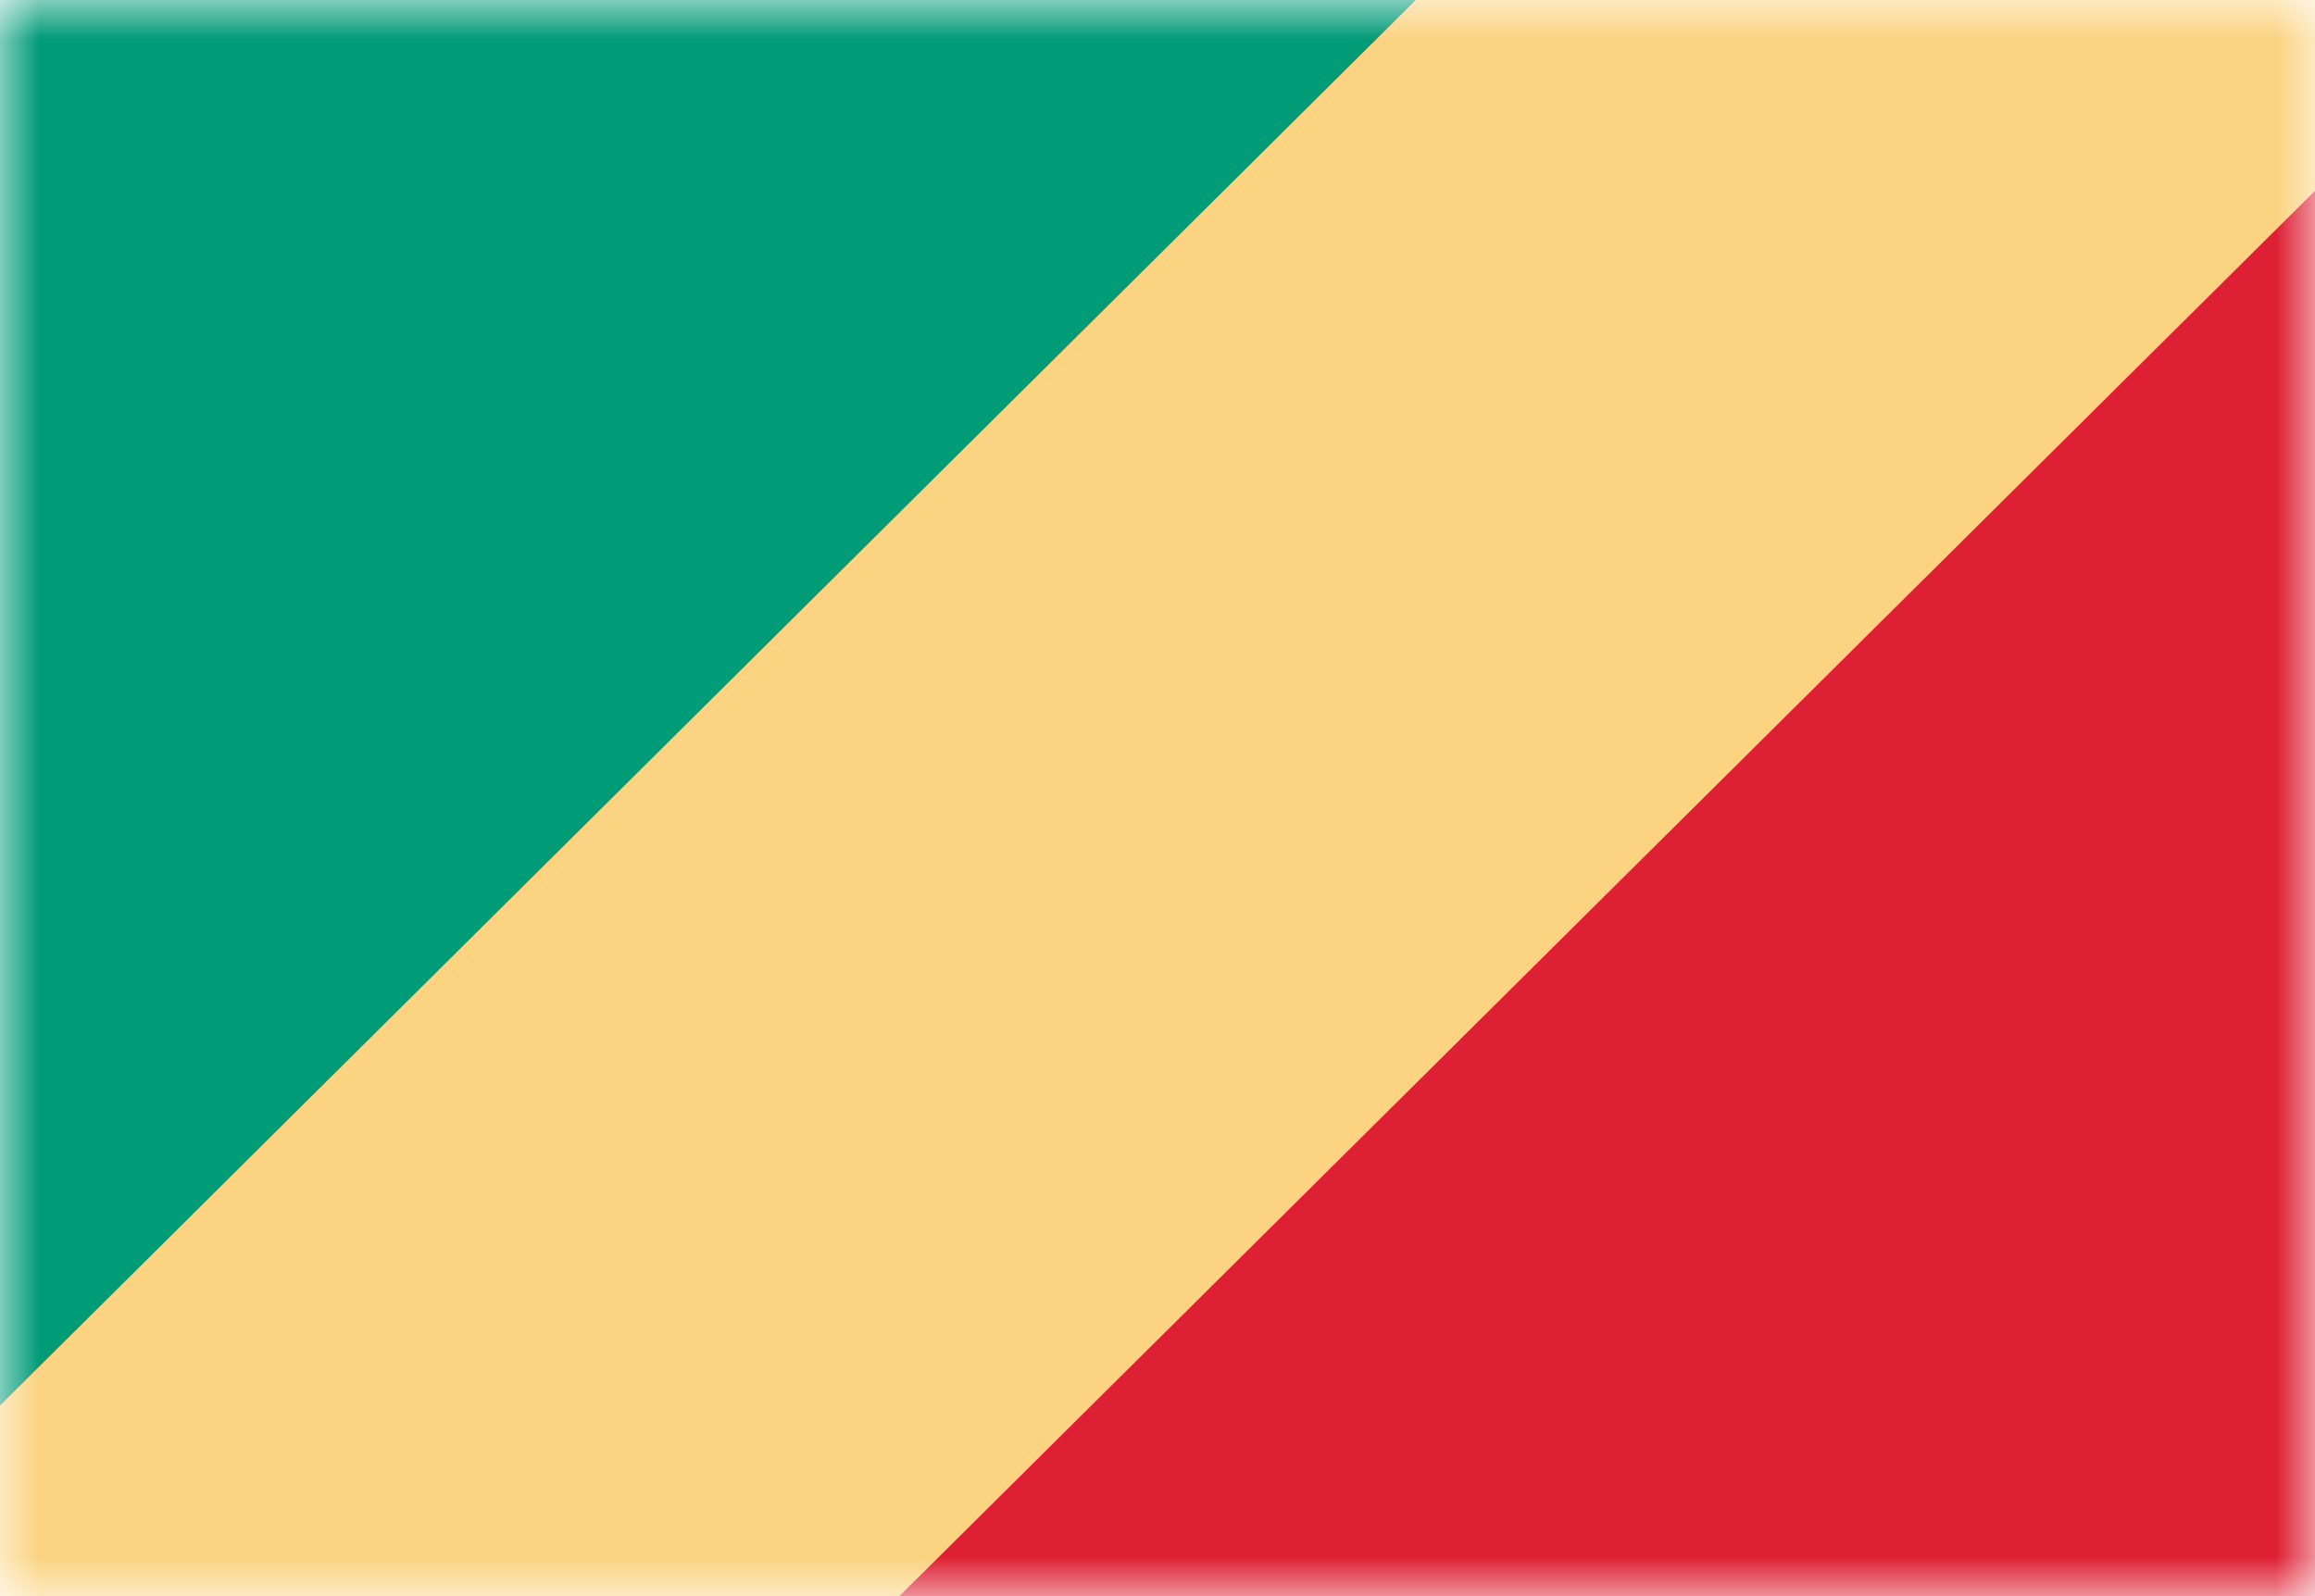 <svg width="29" height="20" viewBox="0 0 29 20" fill="none" xmlns="http://www.w3.org/2000/svg">
<mask id="mask0_11482_4746" style="mask-type:alpha" maskUnits="userSpaceOnUse" x="0" y="0" width="29" height="20">
<rect width="29" height="20" fill="#D9D9D9"/>
</mask>
<g mask="url(#mask0_11482_4746)">
<rect width="13.06" height="27.347" transform="matrix(-0.71 -0.705 0.71 -0.705 19.865 29.866)" fill="#DD2033"/>
<rect width="9.633" height="35.522" transform="matrix(-0.71 -0.705 0.71 -0.705 5.557 25.669)" fill="#FBD381"/>
<rect width="12.536" height="31.384" transform="matrix(-0.71 -0.705 0.71 -0.705 -0.933 18.538)" fill="#009B77"/>
</g>
</svg>

